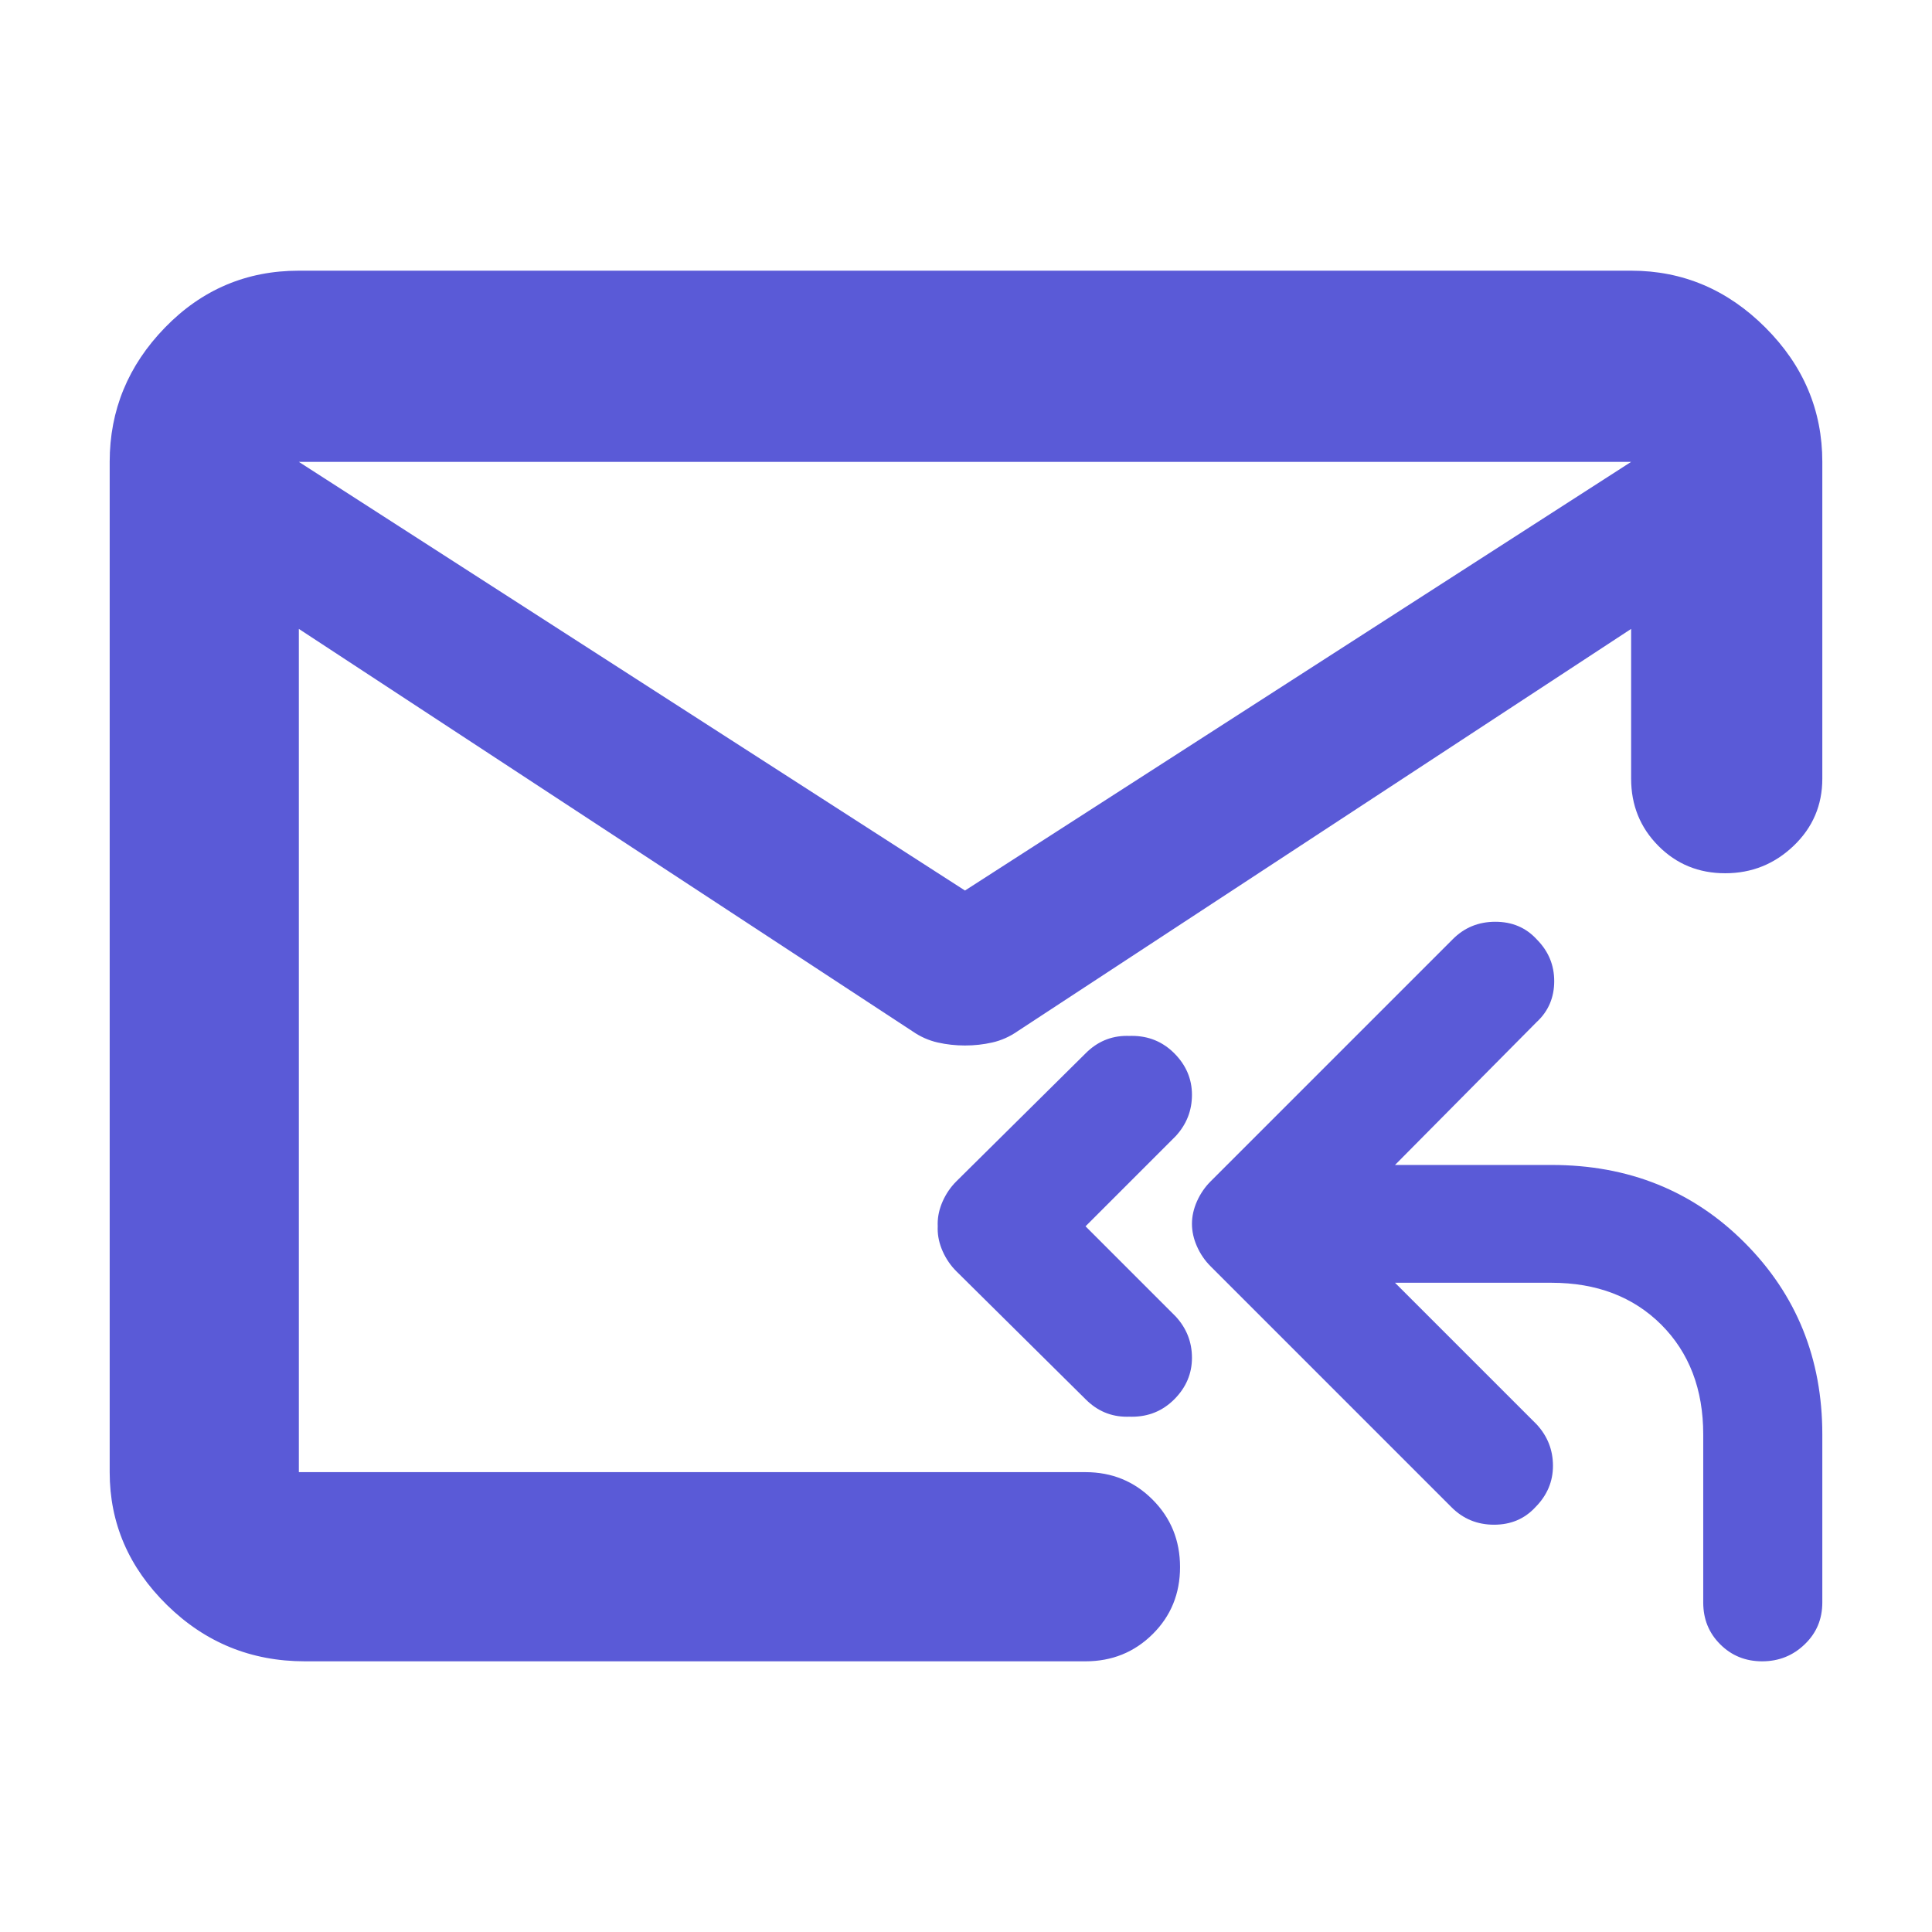 <svg clip-rule="evenodd" fill-rule="evenodd" stroke-linejoin="round" stroke-miterlimit="2" viewBox="0 0 48 48" xmlns="http://www.w3.org/2000/svg"><path fill="rgb(90, 90, 215)" d="m151.5-134.5c-26.7 0-49.543-9.33-68.53-27.98-18.98-18.65-28.47-40.65-28.47-66.02v-502c0-25.64 9.157-47.88 27.47-66.73 18.32-18.85 40.497-28.27 66.53-28.27h662c25.64 0 47.883 9.42 66.73 28.27s28.27 41.09 28.27 66.73v157.414c0 13.17-4.753 24.29-14.26 33.37-9.513 9.09-20.847 13.63-34 13.63-13.16 0-24.24-4.54-33.24-13.63-9-9.08-13.5-20.2-13.5-33.37v-74.414l-305 200c-3.873 2.67-8.01 4.5-12.41 5.5-4.393 1-8.923 1.5-13.59 1.5s-9.197-.5-13.59-1.5c-4.4-1-8.537-2.83-12.41-5.5l-305-200v419h390.858c13.167 0 24.293 4.56 33.38 13.68 9.08 9.11 13.62 20.28 13.62 33.5 0 13.21-4.54 24.32-13.62 33.32-9.087 9-20.213 13.5-33.38 13.5zm328-383 331-213h-662zm-13.546 166.844-.03-1.224c0-3.74.836-7.47 2.491-11.21 1.669-3.73 3.949-7.1 6.852-9.97l64.134-63.51c5.818-5.86 12.669-8.71 20.554-8.71l1.187.022 1.239-.022c8.308 0 15.371 2.87 21.177 8.72 5.818 5.86 8.72 12.72 8.72 20.56 0 7.85-2.691 14.7-8.097 20.56l-44.781 44.784 44.781 44.784c5.406 5.86 8.097 12.71 8.097 20.56 0 7.84-2.902 14.7-8.72 20.56-5.806 5.85-12.869 8.72-21.177 8.72l-1.239-.021-1.187.021c-7.885 0-14.736-2.85-20.554-8.71l-64.134-63.51c-2.903-2.87-5.183-6.24-6.852-9.97-1.655-3.74-2.491-7.47-2.491-11.21zm227.227 28.056 70.383 70.38c5.406 5.86 8.097 12.71 8.097 20.56 0 7.84-2.902 14.7-8.721 20.56-5.394 5.85-12.245 8.72-20.553 8.72-8.296 0-15.36-2.87-21.177-8.72l-119.59-119.6c-2.902-2.86-5.181-6.22-6.851-9.96-1.657-3.74-2.491-7.49-2.491-11.22 0-3.74.834-7.47 2.491-11.21 1.67-3.73 3.949-7.1 6.851-9.97l120.212-120.21c5.818-5.86 12.881-8.71 21.177-8.71 8.31 0 15.16 2.85 20.555 8.71 5.817 5.85 8.718 12.72 8.718 20.81 0 8.1-2.901 14.95-8.718 20.3l-70.383 71.02h77.781c38.207 0 70.184 12.82 95.922 38.6 25.748 25.8 38.616 57.57 38.616 95.3v83.46c0 8.35-2.903 15.2-8.72 20.8-5.805 5.63-12.868 8.48-21.178 8.48-8.296 0-15.258-2.85-20.865-8.48-5.606-5.6-8.409-12.45-8.409-20.8v-83.46c0-22.43-6.951-40.61-20.865-54.56-13.903-13.83-32.078-20.8-54.501-20.8z" transform="matrix(.05 0 0 .05 0 48)"/></svg>
